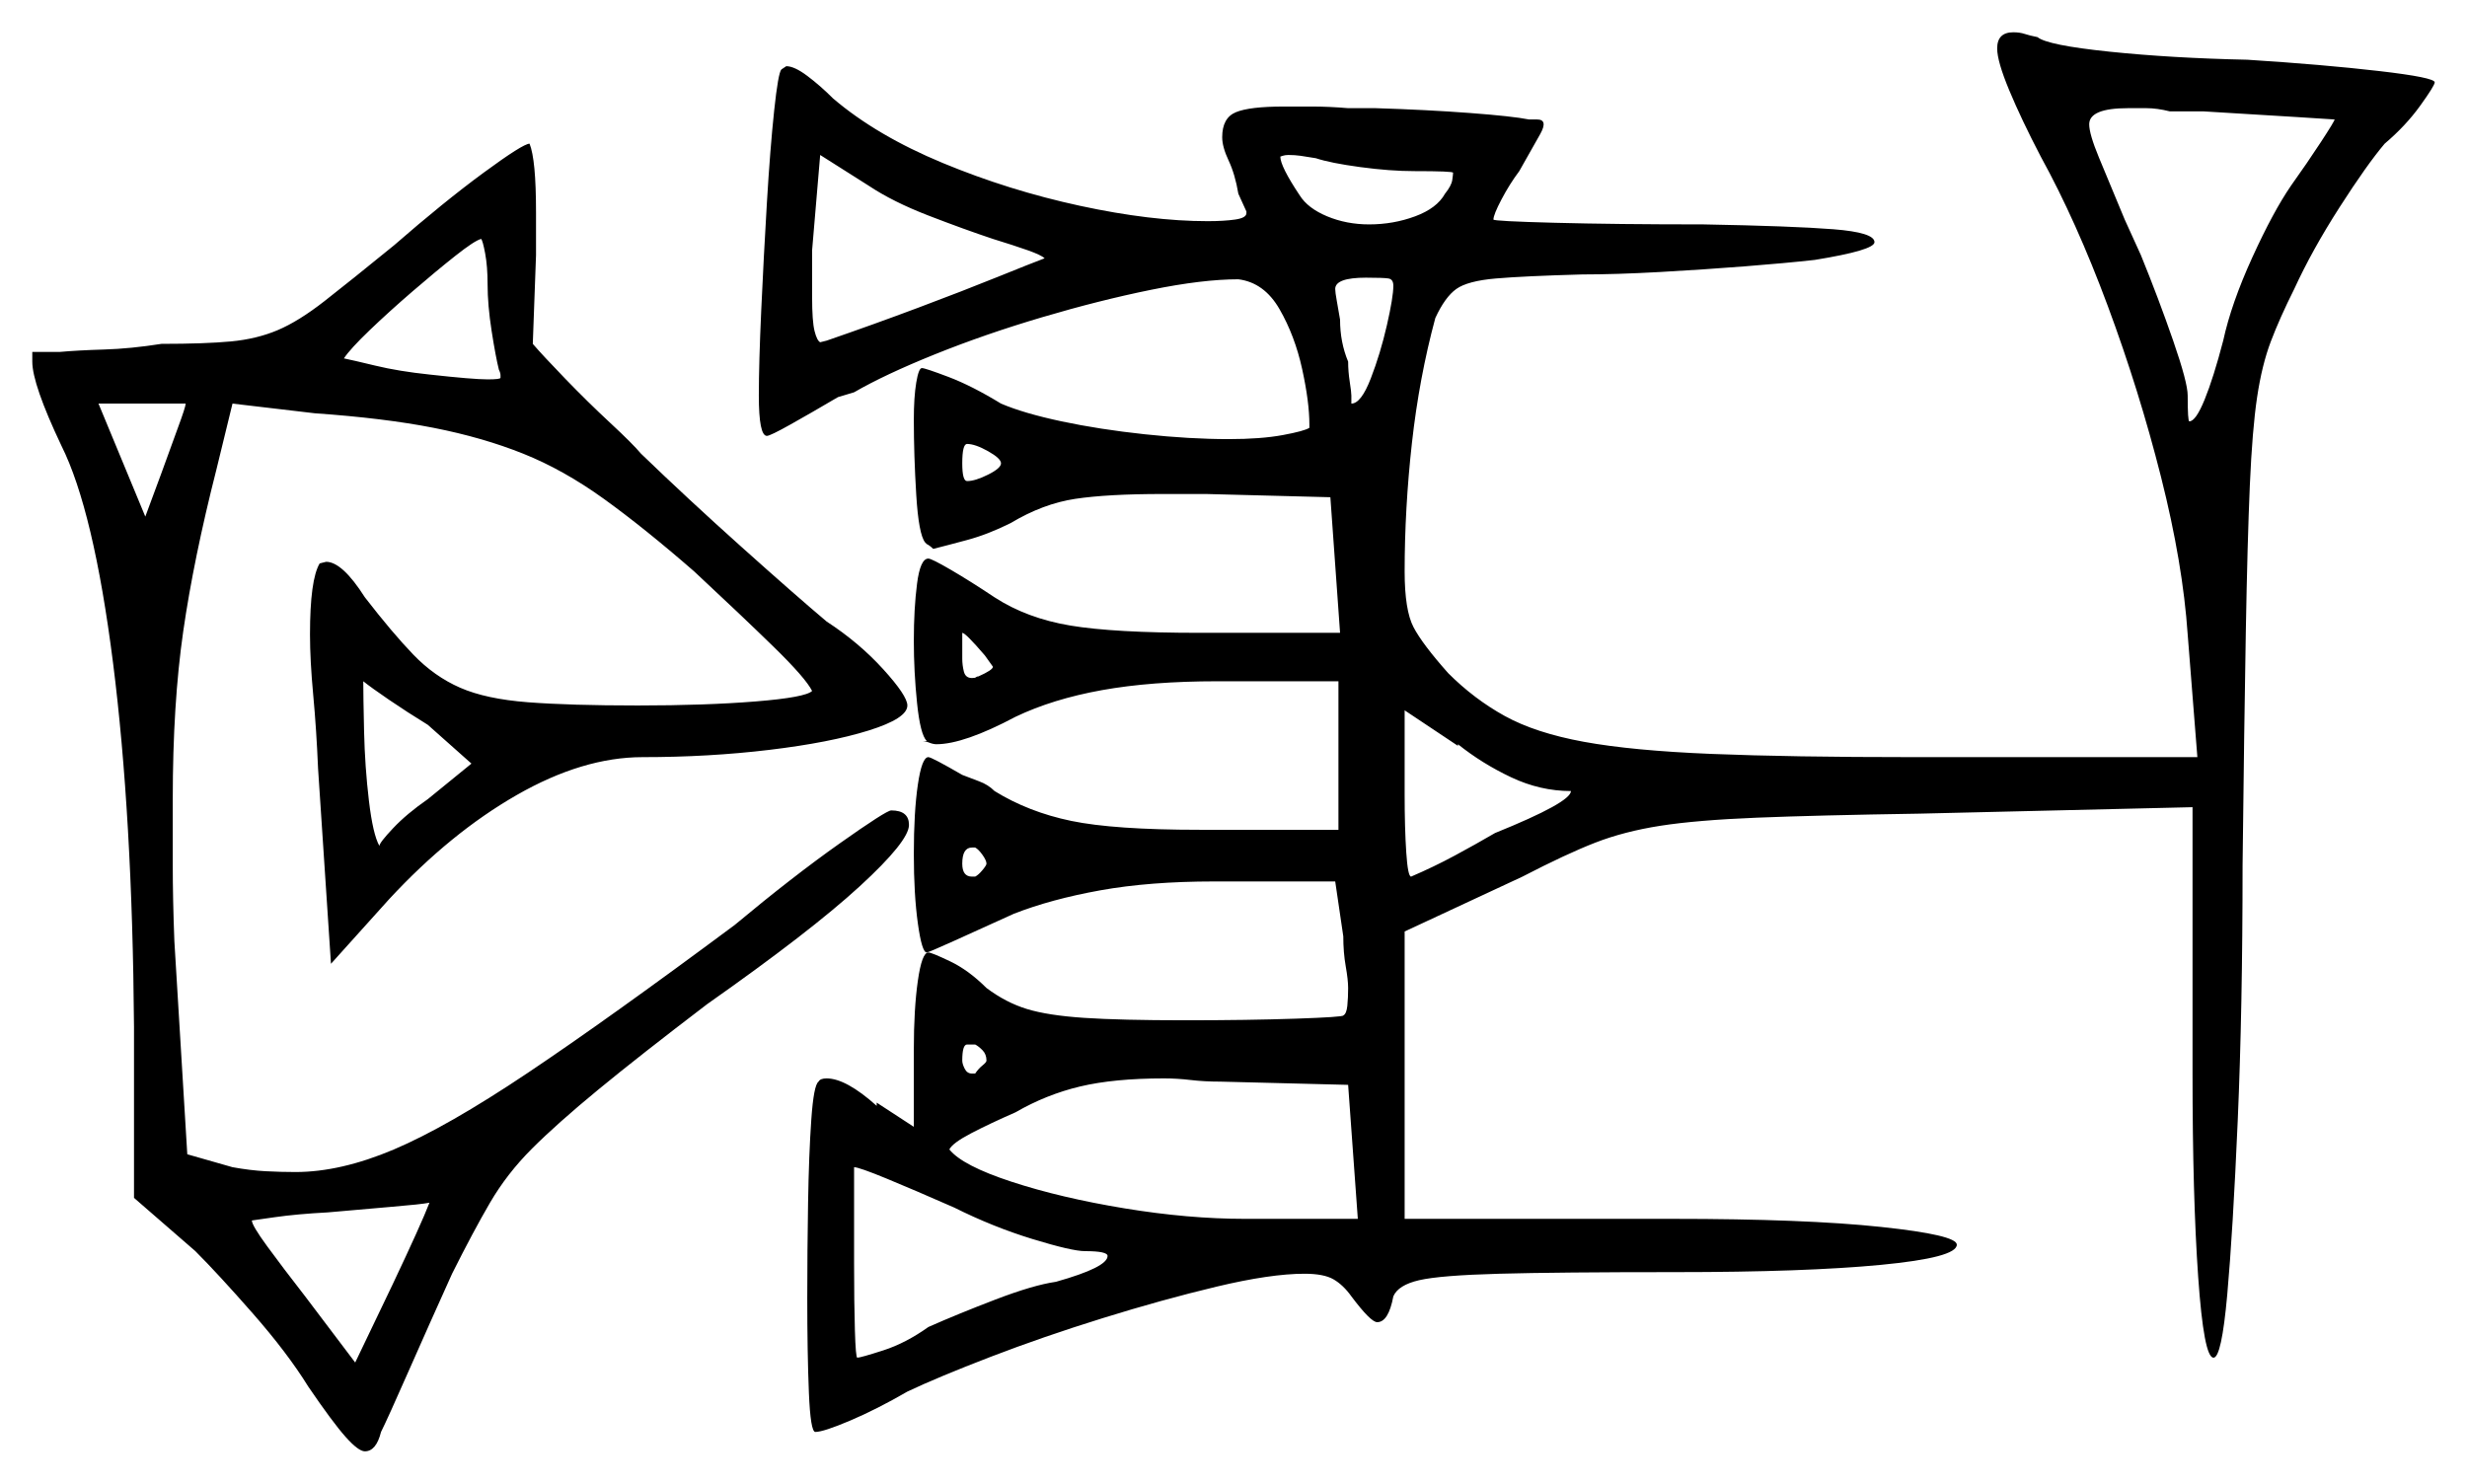 <svg xmlns="http://www.w3.org/2000/svg" width="764.0" height="459.5" viewBox="0 0 764.0 459.5"><path d="M305.5 267.5Q305.5 266.5 304.25 264.75Q303.0 263.0 302.0 262.5H301.0Q298.0 262.5 298.0 267.5Q298.0 271.5 301.0 271.5H302.0Q303.0 271.0 304.25 269.5Q305.5 268.0 305.5 267.5ZM305.5 328.5Q305.5 326.5 304.25 325.25Q303.0 324.0 302.0 323.5H299.5Q298.0 323.5 298.0 328.5Q298.0 329.5 298.75 331.0Q299.5 332.5 301.0 332.5H302.0Q303.0 331.0 304.25 330.0Q305.5 329.0 305.5 328.5ZM57.5 125.0H30.5L45.0 160.0L50.0 146.5Q52.5 139.5 55.0 132.75Q57.5 126.0 57.5 125.0ZM146.0 236.5 132.5 224.5Q126.0 220.5 120.5 216.75Q115.0 213.0 112.5 211.0Q112.5 215.5 112.75 226.5Q113.0 237.5 114.25 248.0Q115.5 258.5 117.5 262.0Q117.5 261.0 121.75 256.5Q126.0 252.0 132.5 247.5ZM305.0 203.0Q299.0 196.0 298.0 196.0V204.0Q298.0 206.0 298.5 208.0Q299.0 210.0 301.0 210.0Q302.0 210.0 302.25 209.75Q302.5 209.5 303.0 209.5Q307.5 207.5 307.5 206.5Q307.5 206.5 305.0 203.0ZM486.5 245.0Q477.0 245.0 468.0 240.75Q459.0 236.5 451.5 230.5V231.0L435.0 220.0V246.0Q435.0 256.5 435.5 264.0Q436.0 271.5 437.0 271.5Q444.0 268.5 450.5 265.0Q457.0 261.5 463.0 258.0Q486.5 248.5 486.5 245.0ZM151.0 88.0Q151.0 82.5 150.25 78.5Q149.5 74.5 149.0 74.0Q147.0 74.5 141.0 79.25Q135.0 84.0 127.75 90.25Q120.5 96.5 114.5 102.25Q108.5 108.0 106.5 111.0Q109.0 111.5 116.25 113.25Q123.5 115.0 133.0 116.0Q146.5 117.5 151.0 117.5Q155.0 117.5 155.0 117.0Q155.0 117.0 155.0 116.25Q155.0 115.5 154.5 114.5Q153.5 110.5 152.25 102.5Q151.0 94.5 151.0 88.0ZM307.5 74.0Q298.5 71.0 287.5 66.75Q276.5 62.5 269.0 57.5L254.0 48.0L251.5 77.5V92.0Q251.5 99.5 252.25 102.5Q253.0 105.5 254.0 106.0L256.0 105.5Q270.5 100.5 284.5 95.25Q298.5 90.0 309.0 85.75Q319.5 81.5 323.5 80.0Q322.5 79.0 318.25 77.5Q314.0 76.0 307.5 74.0ZM310.0 143.5Q310.0 142.0 306.0 139.75Q302.0 137.5 299.5 137.5Q298.0 137.5 298.0 143.5Q298.0 149.0 299.5 149.0Q302.0 149.0 306.0 147.0Q310.0 145.0 310.0 143.5ZM418.5 122.5V125.0Q421.5 125.0 424.5 117.25Q427.5 109.5 429.5 100.75Q431.5 92.0 431.5 88.5Q431.5 86.5 430.0 86.25Q428.5 86.0 423.0 86.0Q413.5 86.0 413.5 89.5Q413.5 90.5 414.0 93.25Q414.5 96.0 415.0 99.0Q415.0 106.0 417.5 112.0Q417.5 115.0 418.0 118.25Q418.5 121.5 418.5 122.5ZM438.0 53.0Q430.5 53.0 421.25 51.75Q412.0 50.5 407.5 49.0Q404.5 48.5 402.75 48.25Q401.0 48.0 399.0 48.0Q398.0 48.0 397.25 48.25Q396.5 48.5 396.5 48.5Q396.5 51.5 402.5 60.5Q405.0 64.5 411.0 67.0Q417.0 69.5 424.0 69.5Q431.5 69.5 438.25 67.0Q445.0 64.5 447.5 60.0Q449.5 57.5 449.75 55.75Q450.0 54.0 450.0 53.5Q450.0 53.0 438.0 53.0ZM723.0 37.0Q723.0 37.0 711.25 36.25Q699.5 35.5 682.5 34.5H672.0Q668.0 33.5 664.75 33.5Q661.5 33.5 659.0 33.5Q647.0 33.5 647.0 38.5Q647.0 41.5 650.0 48.75Q653.0 56.0 658.0 68.0L663.0 79.0Q668.5 92.5 673.0 105.5Q677.5 118.5 677.5 122.5Q677.5 130.5 678.0 130.5Q680.0 130.5 682.75 123.75Q685.5 117.0 688.5 105.5Q691.0 94.0 697.5 79.75Q704.0 65.5 709.5 57.5Q714.5 50.5 718.75 44.0Q723.0 37.5 723.0 37.0ZM133.0 372.5Q130.5 373.0 121.5 373.75Q112.5 374.5 101.5 375.5Q92.0 376.0 85.0 377.0Q78.0 378.0 78.0 378.0Q78.0 379.5 82.75 386.0Q87.5 392.5 94.5 401.5L110.0 422.0L121.5 398.0Q130.5 379.0 133.0 372.5ZM295.5 374.0Q283.0 368.5 274.5 365.0Q266.0 361.5 264.5 361.5V391.5Q264.5 403.5 264.75 412.0Q265.0 420.5 265.5 420.5Q266.5 420.5 273.5 418.25Q280.5 416.0 287.5 411.0Q296.5 407.0 308.25 402.5Q320.0 398.0 327.0 397.0Q343.0 392.5 343.0 389.0Q343.0 387.5 336.0 387.5Q332.0 387.5 319.75 383.75Q307.5 380.0 295.5 374.0ZM385.5 377.5H420.5L417.5 336.0L378.0 335.0Q373.0 335.0 368.75 334.5Q364.5 334.0 360.5 334.0Q345.0 334.0 334.5 336.5Q324.0 339.0 314.5 344.5Q306.5 348.0 300.75 351.0Q295.0 354.0 294.0 356.0Q298.0 361.0 313.25 366.0Q328.5 371.0 348.25 374.25Q368.0 377.5 385.5 377.5ZM122.0 76.0Q137.5 62.5 149.75 53.5Q162.0 44.5 164.0 44.5Q165.0 47.0 165.5 52.25Q166.0 57.5 166.0 66.0V79.0L165.0 106.5Q168.0 110.0 175.0 117.25Q182.0 124.5 189.0 131.0Q196.0 137.5 198.5 140.5Q213.0 154.5 229.75 169.5Q246.5 184.5 256.0 192.5Q266.0 199.0 273.5 207.25Q281.0 215.5 281.0 218.5Q281.0 222.5 269.0 226.25Q257.0 230.0 238.25 232.25Q219.5 234.5 199.0 234.5Q180.5 234.5 160.0 246.25Q139.5 258.0 120.5 278.5L102.5 298.5L98.5 238.0Q98.0 226.0 97.0 215.25Q96.0 204.5 96.0 196.5Q96.0 179.5 99.0 174.5L101.0 174.0Q106.0 174.0 113.0 185.0Q121.5 196.0 128.0 202.75Q134.5 209.5 142.5 213.0Q150.5 216.5 163.5 217.5Q176.5 218.5 197.5 218.5Q218.5 218.5 234.0 217.25Q249.5 216.0 251.5 214.0Q249.5 210.0 239.5 200.25Q229.5 190.5 215.0 177.0Q199.5 163.5 187.0 154.5Q174.5 145.5 162.0 140.5Q149.5 135.5 134.25 132.5Q119.0 129.5 97.5 128.0L72.0 125.0L67.0 145.5Q60.0 173.0 56.75 195.5Q53.5 218.0 53.5 247.5Q53.5 257.0 53.5 267.75Q53.5 278.5 54.0 291.5L58.0 357.5L72.0 361.5Q77.5 362.5 82.25 362.75Q87.0 363.0 91.5 363.0Q105.5 363.0 122.0 356.0Q138.5 349.0 163.5 332.25Q188.5 315.5 227.5 286.5Q245.5 271.5 260.0 261.25Q274.5 251.0 276.0 251.0Q281.5 251.0 281.5 255.5Q281.5 260.5 266.25 274.5Q251.0 288.5 219.0 311.0Q198.0 327.0 185.25 337.5Q172.5 348.0 164.75 355.75Q157.0 363.5 151.75 372.5Q146.5 381.5 140.0 394.5Q133.0 410.0 126.5 424.75Q120.0 439.5 118.0 443.5Q116.5 449.5 113.0 449.5Q111.0 449.5 107.0 445.0Q103.0 440.5 95.5 429.5Q89.0 419.0 78.25 406.75Q67.5 394.5 60.5 387.5L41.5 371.0V318.0Q41.0 252.5 35.0 205.25Q29.0 158.0 19.0 138.0Q10.0 119.0 10.0 112.0V109.0H18.5Q24.0 108.5 32.25 108.25Q40.5 108.0 50.0 106.5Q63.5 106.5 71.5 105.75Q79.5 105.0 86.0 102.25Q92.5 99.5 100.5 93.25Q108.5 87.0 122.0 76.0ZM618.5 15.0Q618.5 10.0 623.5 10.0Q625.5 10.0 627.0 10.5Q628.5 11.0 631.0 11.5Q634.0 14.0 653.25 16.0Q672.5 18.0 696.0 18.5Q719.5 20.0 736.75 22.0Q754.0 24.0 754.0 25.5Q754.0 26.5 749.5 32.75Q745.0 39.0 738.5 44.5Q733.0 51.0 724.5 64.25Q716.0 77.5 710.5 89.5Q706.0 98.5 703.25 105.75Q700.5 113.0 699.0 123.0Q697.5 133.0 696.75 150.25Q696.0 167.5 695.5 195.75Q695.0 224.0 694.5 268.0Q694.5 312.5 693.0 347.0Q691.5 381.5 689.75 401.0Q688.0 420.5 685.5 420.5Q682.5 420.5 680.75 395.5Q679.0 370.5 679.0 332.5V250.0L594.5 252.0Q562.5 252.5 544.0 253.25Q525.5 254.0 514.25 255.75Q503.0 257.5 494.0 261.0Q485.0 264.5 471.5 271.5L435.0 288.5V377.5H518.0Q559.0 377.5 582.5 380.0Q606.0 382.5 606.0 385.5Q606.0 389.5 582.5 391.75Q559.0 394.0 519.0 394.0Q482.5 394.0 464.25 394.5Q446.0 395.0 439.5 396.5Q433.0 398.0 431.5 401.5Q430.0 409.5 426.5 409.5Q424.5 409.5 418.5 401.5Q416.0 398.0 413.0 396.25Q410.0 394.5 404.0 394.5Q393.5 394.5 376.75 398.5Q360.0 402.5 341.5 408.25Q323.0 414.0 306.75 420.25Q290.5 426.5 281.0 431.0Q271.5 436.5 263.25 440.0Q255.0 443.5 252.5 443.5Q251.0 443.5 250.5 431.25Q250.0 419.0 250.0 402.0Q250.0 387.5 250.25 372.5Q250.5 357.5 251.25 346.75Q252.0 336.0 253.5 335.0Q254.0 334.0 256.0 334.0Q262.0 334.0 271.5 342.5V341.5L283.0 349.0V325.0Q283.0 312.5 284.25 303.75Q285.5 295.0 287.5 295.0Q288.5 295.0 294.25 297.75Q300.0 300.5 305.5 306.0Q311.5 310.5 318.0 312.5Q324.5 314.5 335.75 315.25Q347.0 316.0 367.0 316.0Q386.5 316.0 401.25 315.5Q416.0 315.0 416.0 314.5Q417.0 314.0 417.25 311.5Q417.5 309.0 417.5 306.0Q417.5 303.5 416.75 299.25Q416.0 295.0 416.0 290.0L413.5 273.0H376.0Q356.0 273.0 340.75 275.75Q325.5 278.5 314.0 283.0Q303.0 288.0 295.25 291.5Q287.5 295.0 287.0 295.0Q285.5 295.0 284.25 286.0Q283.0 277.0 283.0 264.5Q283.0 251.5 284.25 243.0Q285.5 234.5 287.5 234.5Q288.5 234.5 298.0 240.0Q300.5 241.0 303.25 242.0Q306.0 243.0 308.0 245.0Q318.5 251.5 331.75 254.25Q345.0 257.0 371.5 257.0H414.5V211.0H377.0Q356.5 211.0 341.25 213.75Q326.0 216.5 314.5 222.0Q298.5 230.5 290.0 230.5Q289.0 230.5 287.75 230.0Q286.5 229.5 285.5 229.5H287.0Q285.0 227.5 284.0 217.75Q283.0 208.0 283.0 198.5Q283.0 188.5 284.0 180.75Q285.0 173.0 287.5 173.0Q288.5 173.0 294.5 176.5Q300.5 180.0 308.0 185.0Q318.0 191.5 331.5 193.75Q345.0 196.0 371.5 196.0H415.0L412.0 154.0L373.5 153.0H360.0Q343.0 153.0 333.0 154.5Q323.0 156.0 313.0 162.0Q306.0 165.5 299.5 167.25Q293.0 169.0 289.0 170.0Q288.0 169.0 287.0 168.5Q286.5 168.0 286.25 167.75Q286.0 167.5 285.5 167.0L286.5 168.0Q284.5 165.5 283.75 153.25Q283.0 141.0 283.0 130.0Q283.0 123.0 283.75 118.5Q284.5 114.0 285.5 114.0Q286.5 114.0 293.75 116.75Q301.0 119.5 310.0 125.0Q317.0 128.0 328.75 130.5Q340.5 133.0 354.5 134.5Q368.5 136.0 380.5 136.0Q390.5 136.0 397.25 134.75Q404.0 133.5 405.5 132.5V131.5Q405.5 124.5 403.25 114.25Q401.0 104.0 396.25 95.75Q391.5 87.5 383.5 86.5Q372.5 86.5 356.5 89.75Q340.5 93.0 322.75 98.25Q305.0 103.5 289.5 109.75Q274.0 116.0 264.5 121.5L259.5 123.0Q251.0 128.0 244.75 131.5Q238.5 135.0 237.5 135.0Q235.0 135.0 235.0 122.5Q235.0 112.5 235.75 96.0Q236.5 79.5 237.5 62.75Q238.5 46.0 239.75 34.25Q241.0 22.5 242.0 21.5L243.5 20.5Q246.0 20.5 250.0 23.5Q254.0 26.5 258.0 30.5Q271.5 42.0 292.0 50.5Q312.5 59.0 334.5 63.75Q356.5 68.5 374.0 68.5Q379.0 68.5 382.5 68.0Q386.0 67.5 386.0 66.0V65.5L383.5 60.0Q382.5 54.0 380.5 49.75Q378.5 45.5 378.5 42.5Q378.5 36.5 382.75 34.75Q387.0 33.0 397.5 33.0Q401.5 33.0 406.5 33.0Q411.5 33.0 417.5 33.5H426.0Q442.0 34.0 455.25 35.0Q468.5 36.0 473.5 37.0H476.0Q479.5 37.0 477.0 41.5Q474.5 46.0 470.5 53.0Q467.5 57.0 465.0 61.75Q462.5 66.5 462.5 68.0Q462.5 68.5 481.5 69.0Q500.5 69.5 527.5 69.5Q555.0 70.0 567.75 71.0Q580.5 72.0 580.5 75.0Q580.5 77.5 562.0 80.5Q553.0 81.5 540.25 82.5Q527.5 83.5 514.0 84.25Q500.5 85.0 490.0 85.0Q472.0 85.5 463.25 86.25Q454.5 87.0 451.0 89.5Q447.5 92.0 444.5 98.5Q439.5 117.0 437.25 137.25Q435.0 157.5 435.0 177.0Q435.0 189.0 437.75 194.25Q440.5 199.5 448.5 208.5Q456.5 216.5 466.0 221.75Q475.5 227.0 490.5 229.75Q505.5 232.5 530.0 233.5Q554.5 234.5 592.5 234.5H680.5L677.5 196.5Q676.0 174.5 669.25 147.75Q662.5 121.0 652.75 94.75Q643.0 68.5 632.0 48.5Q626.0 37.0 622.25 28.0Q618.5 19.0 618.5 15.0Z" fill="black" /></svg>